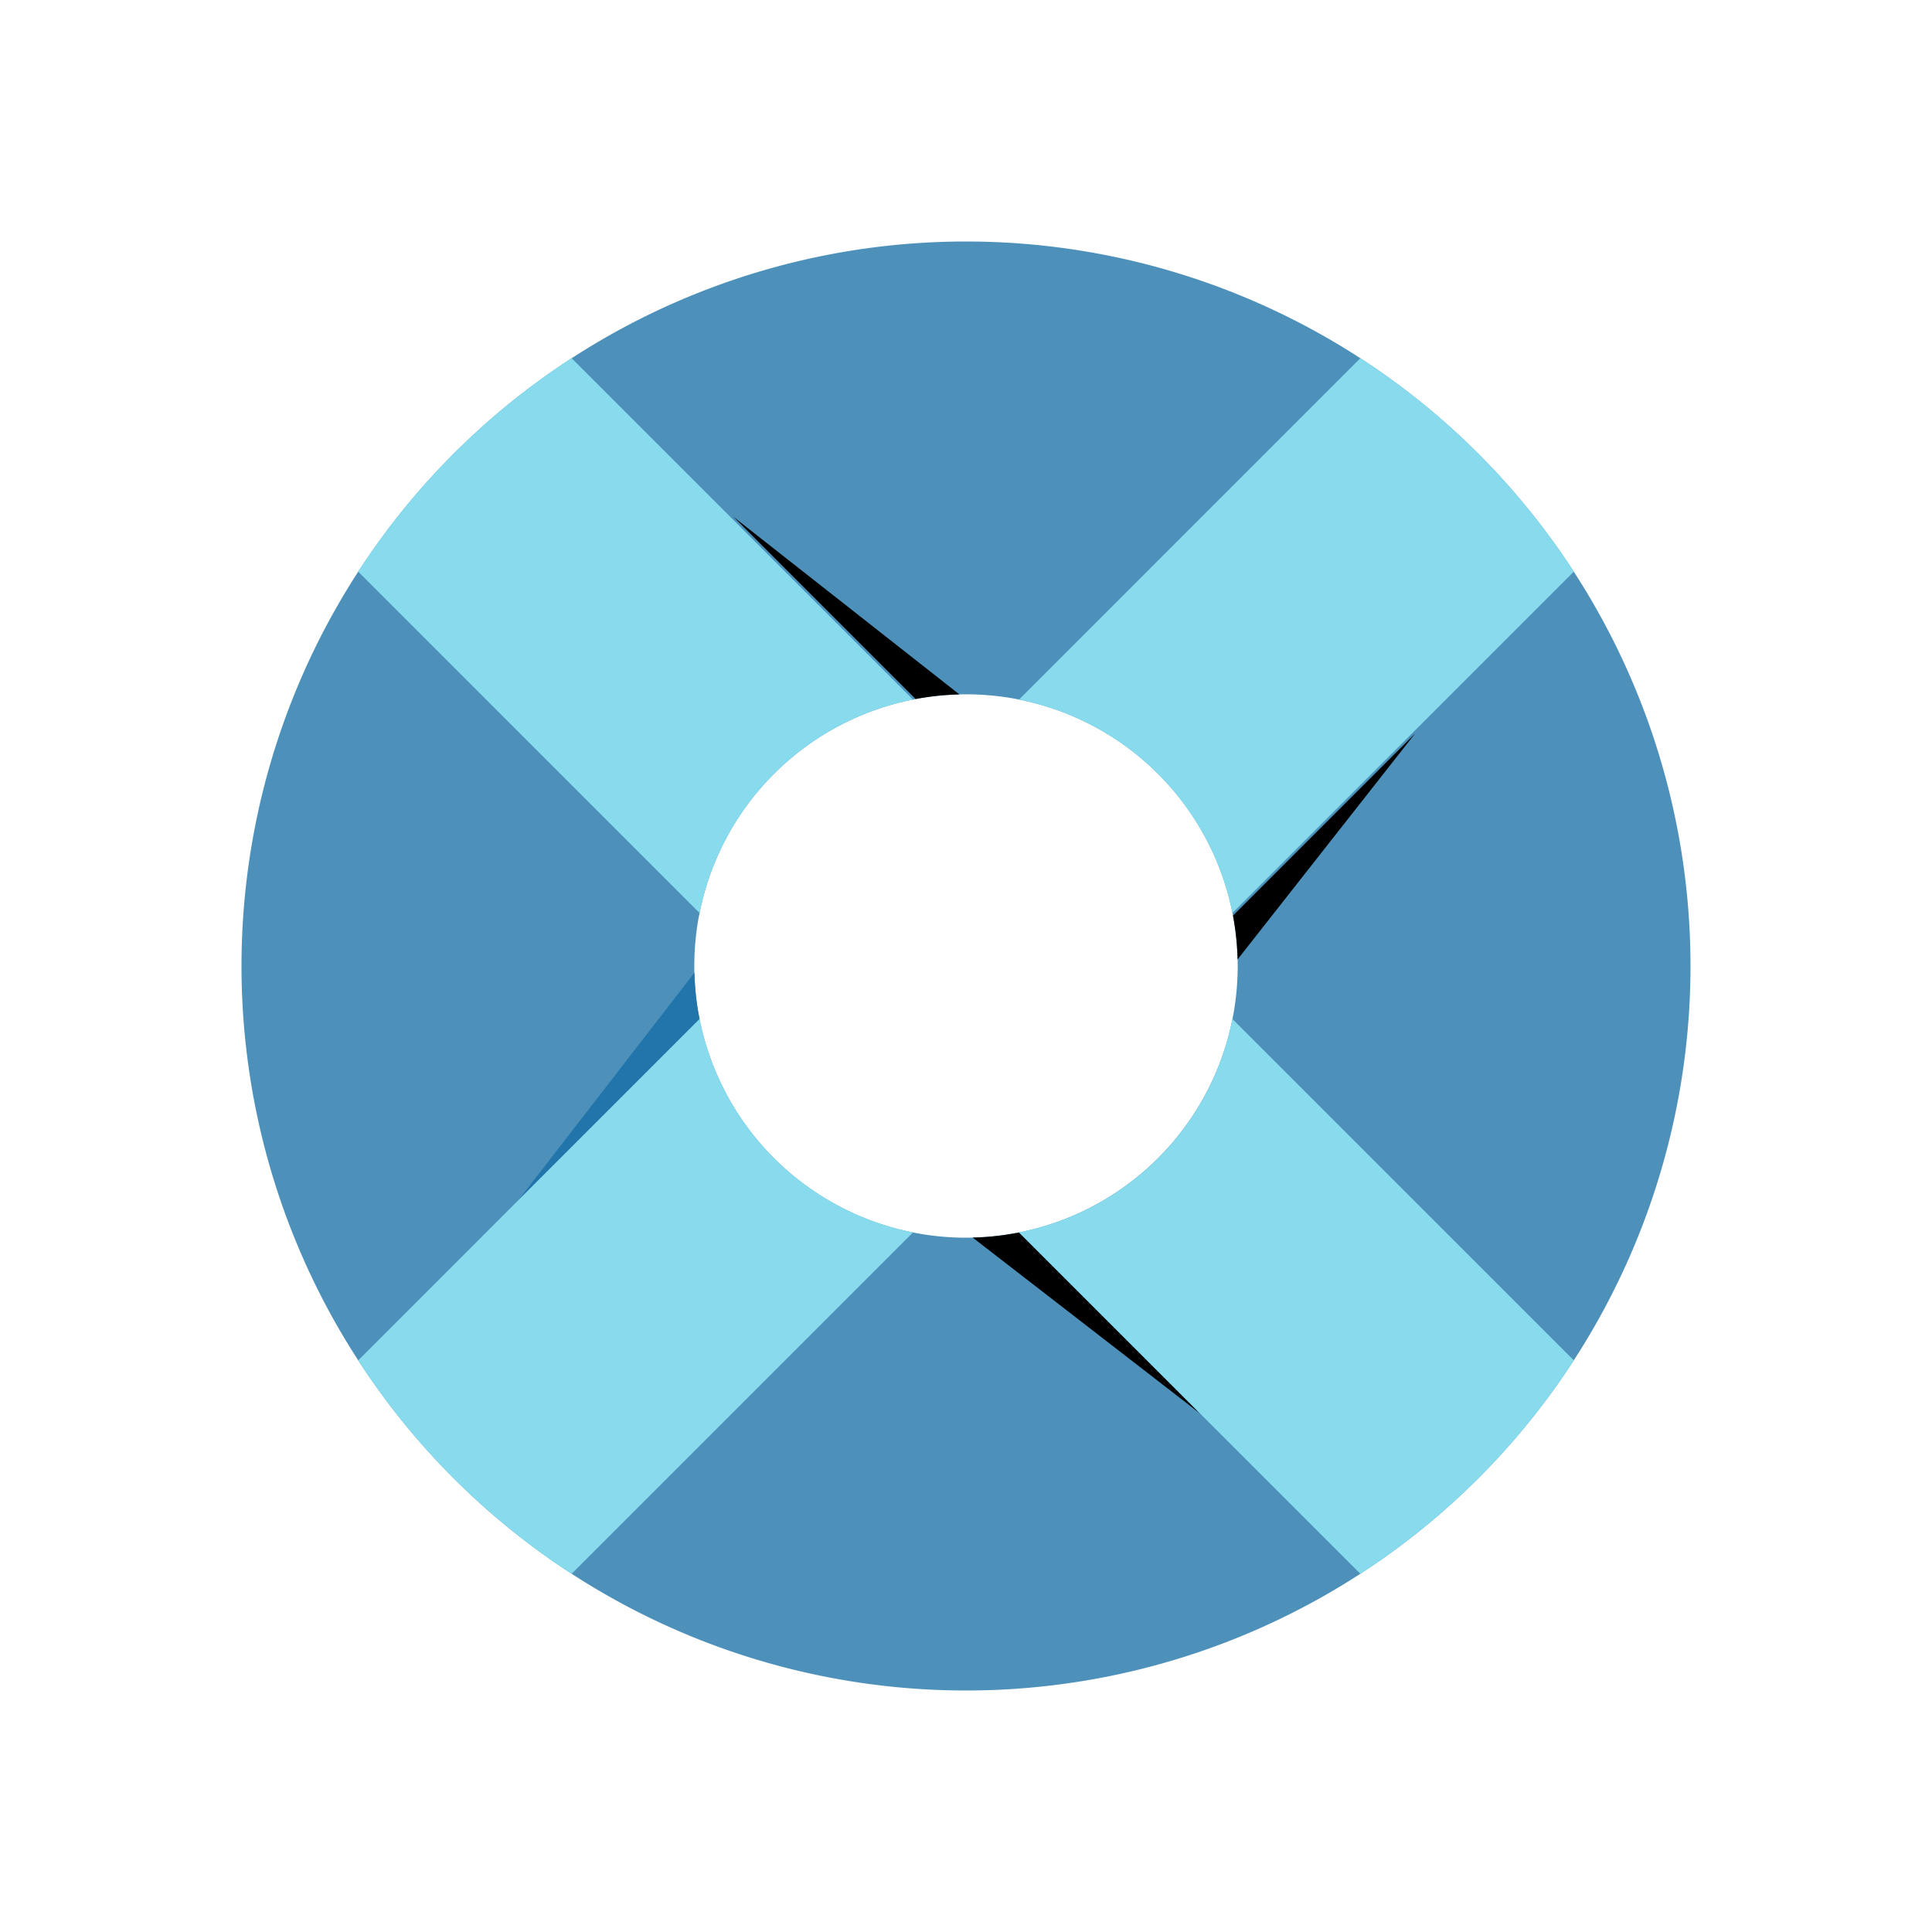 <?xml version="1.0" ?><svg viewBox="0 0 128 128" xmlns="http://www.w3.org/2000/svg" xmlns:xlink="http://www.w3.org/1999/xlink"><defs><clipPath id="clip-path"><path d="M64,16A48,48,0,1,1,16,64,48,48,0,0,1,64,16ZM46,64A18,18,0,1,0,64,46,18,18,0,0,0,46,64Z" fill="none"/></clipPath></defs><title/><g><path d="M64,16A48,48,0,1,1,16,64,48,48,0,0,1,64,16ZM46,64A18,18,0,1,0,64,46,18,18,0,0,0,46,64Z" fill="#4d91bb"/><g clip-path="url(#clip-path)"><polygon class="cls-4" points="65.52 51.17 64 46.35 48.59 34.24 65.52 51.17"/><polygon class="cls-4" points="62.59 76.73 64 81.65 79.52 93.66 62.59 76.73"/><polygon class="cls-4" points="76.83 65.52 81.65 64 93.76 48.59 76.83 65.52"/><polygon fill="#2175aa" points="51.27 62.59 46.35 64 34.34 79.52 51.27 62.59"/></g><path fill="#87dbec" d="M67.51,46.35A18,18,0,0,1,81.65,60.49l22.62-22.62A48.12,48.12,0,0,0,90.13,23.73Z"/><path fill="#87dbec" d="M76.73,76.73a17.91,17.91,0,0,1-9.22,4.92l22.62,22.62a48.12,48.12,0,0,0,14.14-14.14L81.65,67.51A17.91,17.91,0,0,1,76.73,76.73Z"/><path fill="#87dbec" d="M60.49,81.65A18,18,0,0,1,46.35,67.51L23.73,90.13a48.12,48.12,0,0,0,14.14,14.14Z"/><path fill="#87dbec" d="M23.73,37.87,46.35,60.49A18,18,0,0,1,60.49,46.35L37.87,23.73A48.12,48.12,0,0,0,23.73,37.87Z"/></g></svg>